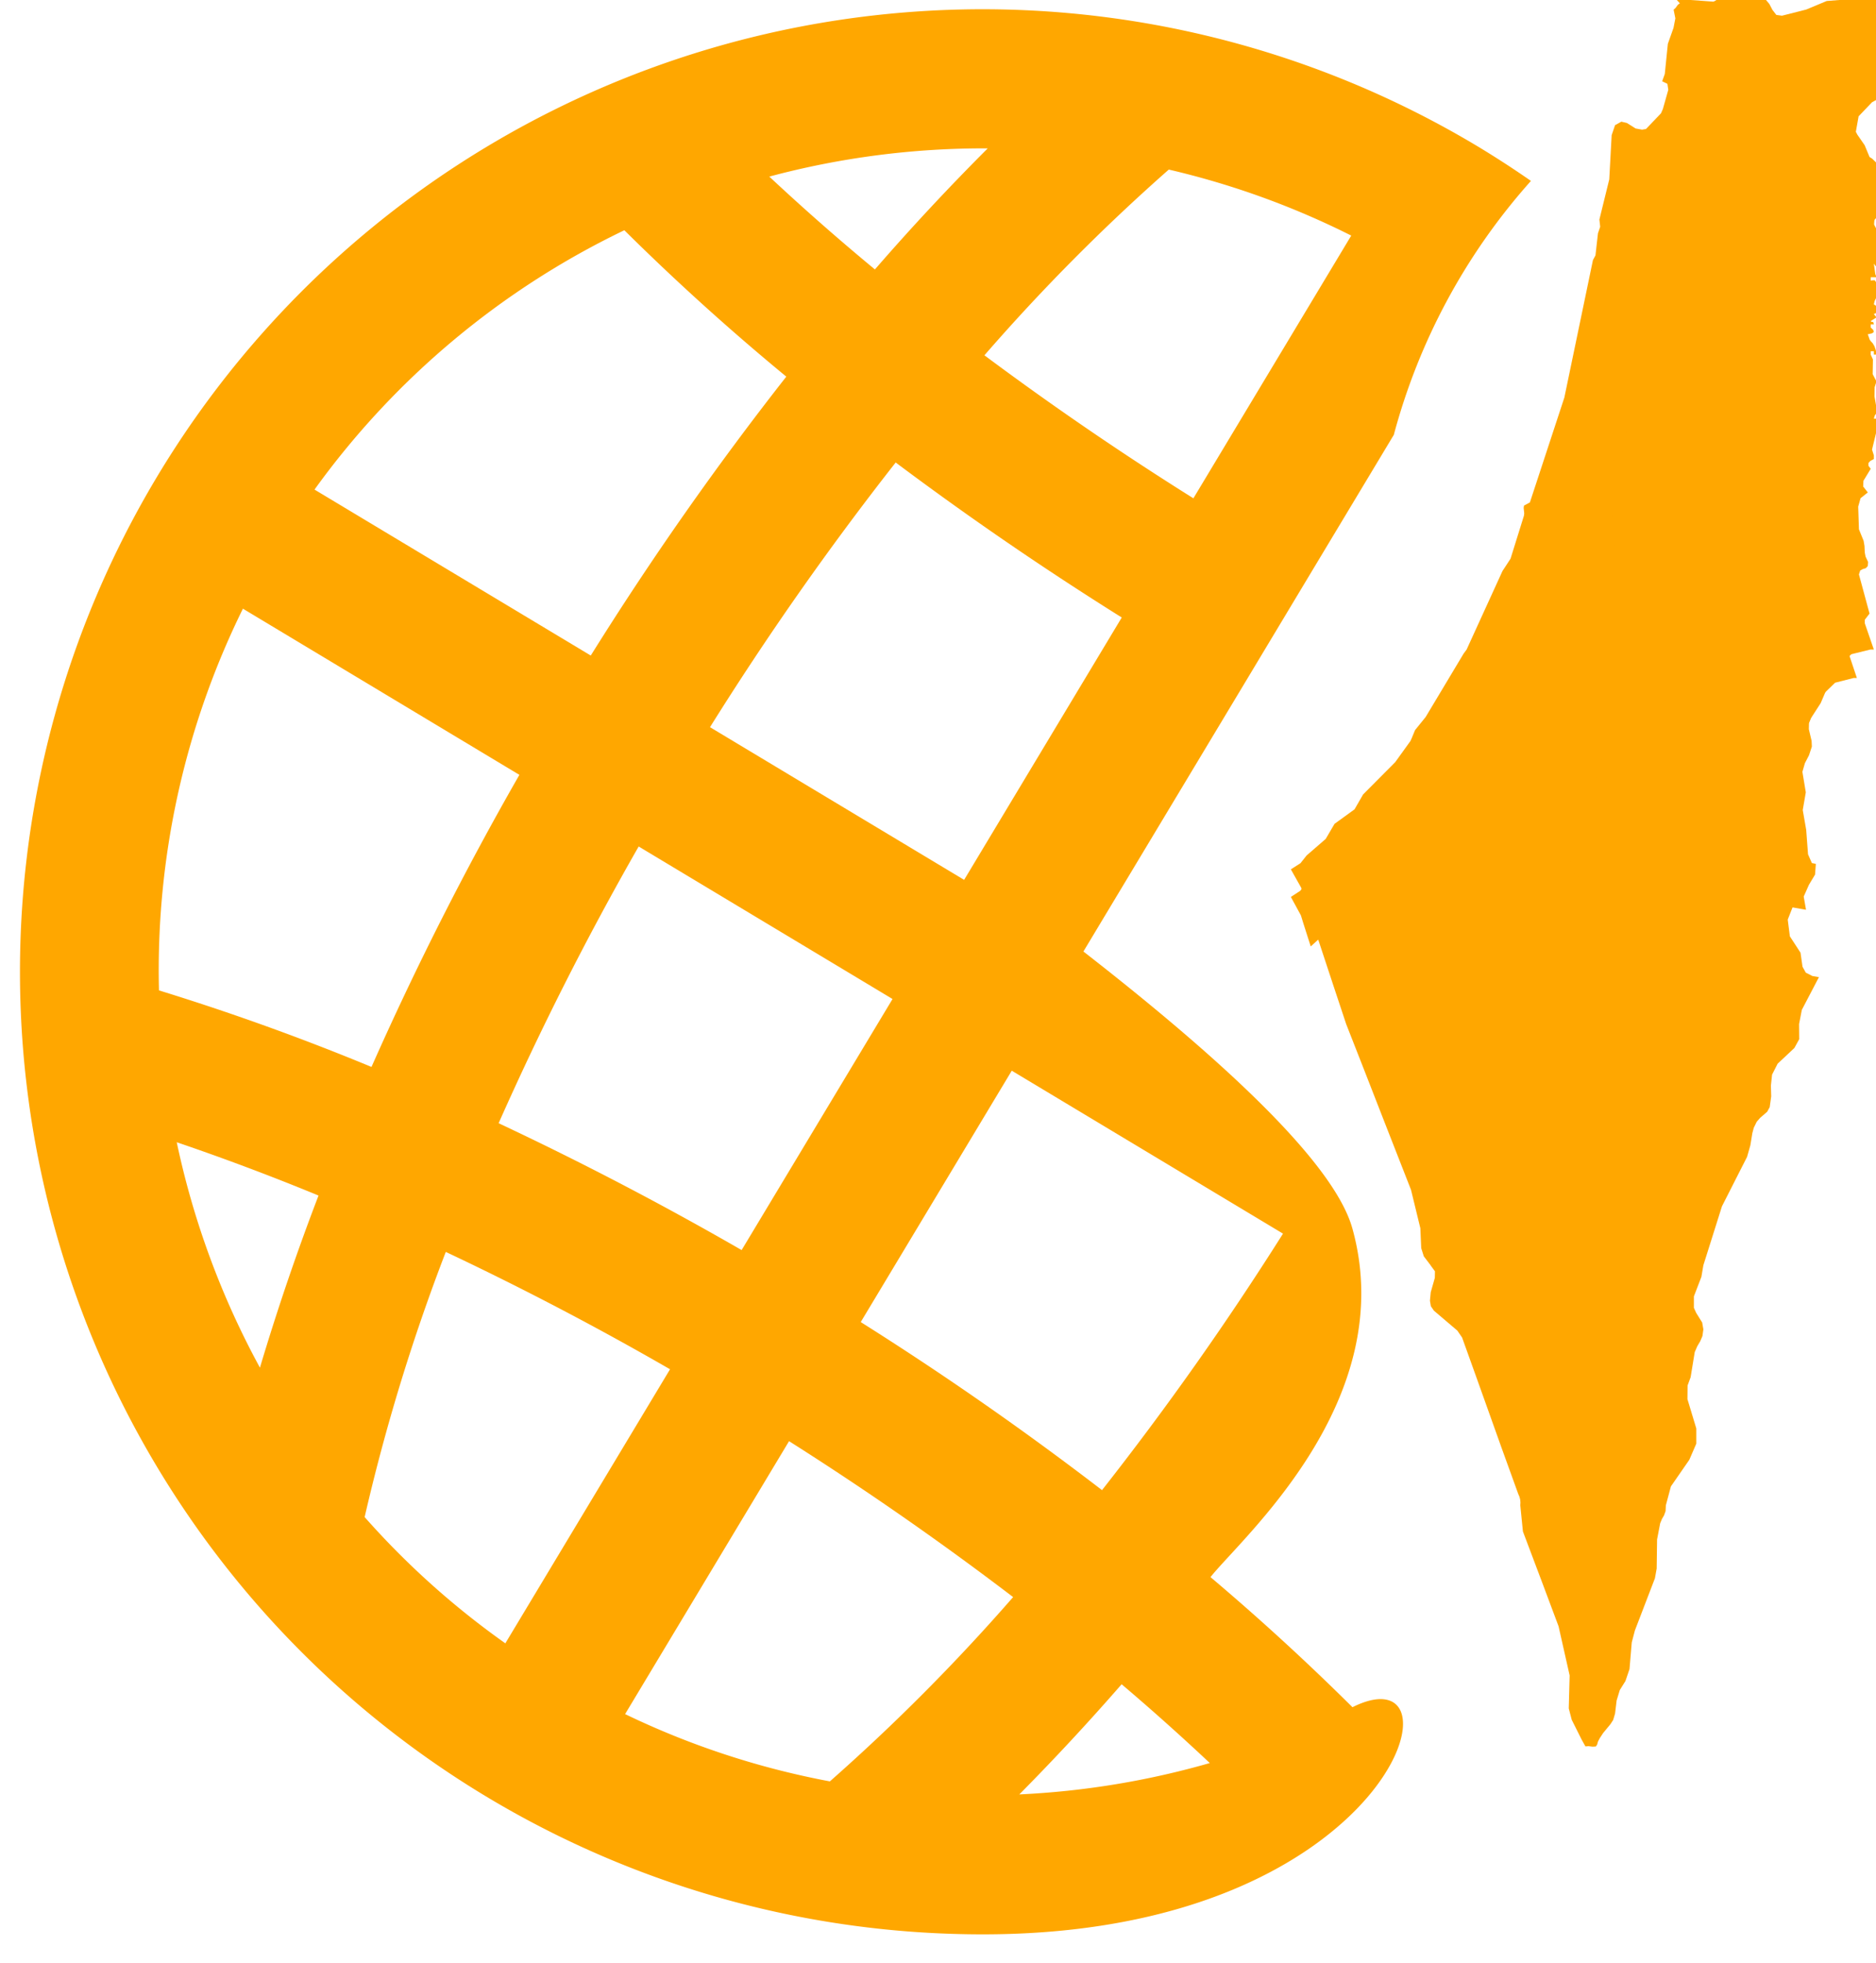 <svg xmlns="http://www.w3.org/2000/svg" xmlns:xlink="http://www.w3.org/1999/xlink" width="43" height="45" viewBox="0 0 43 45"><defs><path id="fawwa" d="M1506.362 1462.13h.002l-.003.003zm2.347-2.524c.705.598 1.376 1.2 2.021 1.806a19.02 19.02 0 0 1-4.366.719 54.151 54.151 0 0 0 2.345-2.525zm-.45-4.45a72.77 72.77 0 0 0-5.53-3.852l3.462-5.762 6.217 3.735a69.827 69.827 0 0 1-4.149 5.88zm-6.239 6.676a18.733 18.733 0 0 1-4.692-1.542l3.758-6.256a72.17 72.17 0 0 1 5.136 3.574 45.48 45.48 0 0 1-4.2 4.224zm8.334-29.41a71.786 71.786 0 0 1-4.79-3.278 45.11 45.11 0 0 1 4.226-4.257c1.45.337 2.853.845 4.182 1.513zm-5.255 8.746l-5.825-3.5a69.644 69.644 0 0 1 4.256-6.067 75.162 75.162 0 0 0 5.182 3.553zm-5.1 8.486a75.159 75.159 0 0 0-5.57-2.908 69.738 69.738 0 0 1 3.21-6.343l5.819 3.496zm-5.416 9.014a18.764 18.764 0 0 1-3.225-2.894 44.956 44.956 0 0 1 1.86-6.078 70.453 70.453 0 0 1 5.14 2.69zm-7.532-11.486a55.27 55.27 0 0 1 3.25 1.222 54.77 54.77 0 0 0-1.343 3.945 19.007 19.007 0 0 1-1.907-5.167zm-.407-3.48a18.75 18.75 0 0 1 1.924-8.75l6.337 3.809a72.846 72.846 0 0 0-3.39 6.695 55.325 55.325 0 0 0-4.87-1.754zm10.667-17.424a54.652 54.652 0 0 0 3.712 3.355 72.885 72.885 0 0 0-4.482 6.393l-6.332-3.804a18.756 18.756 0 0 1 7.103-5.945zm8.329-1.877a53.587 53.587 0 0 0-2.586 2.775 53.23 53.23 0 0 1-2.421-2.128 19.007 19.007 0 0 1 5.007-.647zm8.36 35.731a55.036 55.036 0 0 0-3.254-2.982c.698-.887 4.347-4.041 3.253-7.988-.365-1.32-2.42-3.436-6.166-6.352l3.617-6.02 1.641-2.733 1.857-3.09a14.255 14.255 0 0 1 3.143-5.82 22.26 22.26 0 0 0-1.213-.787 22.063 22.063 0 1 0-11.248 40.978c9.335-.045 11.077-6.561 8.37-5.206z"/><path id="fawwb" d="M1528.954 1422.242l-.055-.14-.13-1.083.03-.15-.367-.15v-.169l.105-.167.109-.223-.03-.327-.224-.132-.04-.535-.274-.184-.069-.09.329-.452-.377-.25.217-.096.076-.08.162-.117.022-.149.032-.065.015-.184.052-.07-.012-.062-.15.176-.197.38-.16.175-.118.07-.136.058-.141.038-.13.015-.172.044-.374.38-.197.153-.298.065-.087.084.03.209v.003l-.007.046-.057-.046v-.003h-.003l-.124-.088-.177-.273-.058-.067-.114.011-.067.108-.057.156-.091.156-.075.248-.024.56-.052.29-.084.192-.184.319-.048.173-.303.024-.47.196-.555.141-.13-.018-.09-.117-.07-.135-.097-.114-.11-.088-.107-.047h-.12l-.366.117-.07-.006-.137-.035-.06-.003-.064.024-.108.08-.043.02-.782-.057-.011.006-.046.012.07.077-.046.034-.054.074-.043.038.04.199-.042.217-.13.367-.07.69-.06.168.12.059.02.137-.124.44-.043.098-.344.36-.09.015-.148-.027-.2-.126-.127-.03-.144.08-.078.229-.055 1.014-.226.92.018.165-.051.152-.057.505-.058.108-.655 3.15-.79 2.404-.136.074-.007.053.013.123-.006.053-.308.988-.184.281-.823 1.802-.067.09-.872 1.456-.242.299-.08.193-.025.056-.35.486-.736.74-.197.342-.458.332-.202.345-.438.38-.14.177-.221.141.238.424.057.182.174.535.103.302.386 1.17.31.934.378.964.502 1.287.606 1.548.214.88.02.457.059.187.156.205v.003l.1.136-.003.15-.094.33-.018.193.021.127.07.102.537.457.109.159.325.905.58 1.624.383 1.059.027.062.016.063.006.065-.003.069.06.598.432 1.145.385 1.028.254 1.127-.02.756.068.261.226.452.088.158.07-.006.09.012.078-.004.03-.043.019-.07.041-.077.076-.117.17-.206.062-.096.043-.146.036-.3.073-.24.129-.206.093-.273.052-.614.072-.273.459-1.196.04-.223.009-.666.071-.371.04-.097.049-.085.035-.097.006-.131.116-.435.422-.61.16-.37v-.348l-.203-.672.003-.313.07-.19.094-.575.06-.138.066-.111.051-.12.021-.153-.027-.156-.138-.222-.052-.115v-.263l.172-.448.045-.265.426-1.351.576-1.134.075-.264.046-.281.033-.123.067-.136.075-.087.166-.144.057-.106.034-.246-.007-.246.027-.252.127-.25.384-.36.111-.202-.003-.346.063-.326.392-.75-.15-.026-.151-.077-.075-.135-.046-.322-.244-.375-.049-.384.11-.28.304.054.004-.006-.052-.296.12-.27.14-.234.018-.24-.008-.008-.083-.016-.088-.201-.042-.561-.079-.454.07-.405-.078-.47.057-.198.094-.181.066-.2-.006-.13-.063-.268.003-.142.044-.109.224-.347.19-.444.215-.393.298-.284.438-.108h.075l.003.002-.208-.604v-.08l.109-.142-.243-.897.029-.09.06-.033.069-.02.045-.05.007-.092-.058-.123-.018-.093-.007-.152-.02-.118-.107-.263-.017-.52.054-.193.166-.132-.106-.137.006-.13.167-.275-.052-.07v-.063l.046-.05.078-.04v-.085l-.042-.132.172-.709h-.13l.018-.065.024-.04.04-.03.048-.027-.078-.132-.037-.213.003-.214.042-.133-.087-.166.006-.338-.051-.11v-.077h.072v.076h.06l-.015-.1-.03-.088-.04-.07-.047-.05-.024-.035-.043-.123.094-.02.042-.03-.009-.047-.06-.059v-.07h.072l-.015-.053-.016-.006-.02.004-.021-.021.132-.085-.06-.076.066-.03.064-.04v-.084l-.043-.008-.027-.014-.024-.024-.036-.023.018-.076.037-.077.06-.058.087-.027v-.07l-.09-.093-.022-.048-.069-.102h-.042l-.051.006v-.076h.132l-.027-.073-.033-.239.06.08.046-.124.024-.037.012.041.006.026.015-.006.04-.061-.055-.14-.03-.292-.058-.102v-.086h.07v-.07l-.085-.047-.04-.08.007-.092.02-.038.07-.03.088-.076.148-.191.182-.125.234.026.157-.079.326-.282.54-.33.172-.044.263-.382.492-.566.075-.287-.04-.143.116-.338.168-.28.073-.019.135-.254zm-2.2 1.779l-.058.302.003.134.054.11-.057.029-.011.047.005.065-.003.085-.343.392-.22-.029-.07-.196-.034-.218-.108-.105-.06-.038-.112-.27-.166-.24-.036-.068.063-.355.308-.322.359-.196.217.02.163.15.072.088.033.111-.011.17-.022.109-.005.094z"/><path id="fawwc" d="M1525.562 1431.27l.018-.064.024-.04.038-.03.047-.026-.076-.132-.035-.212.002-.214.041-.132-.085-.166.006-.336-.05-.11v-.077h.07v.077h.059l-.014-.1-.03-.087-.77-.2-.226-.058-.225-.006-.25-.073-.052-.283.006-.347-.085-.266-.284-.175-.284-.032-.604.029-.172-.061-.273-.225-.144-.076-.17.012-.134.098-.24.281-.296.184-.285.137-.251.181-.188.324-.152.775-.071.23-.036.027-.125.046-.038.027-.039.143-.035.352-.03.147.12.038.069.082.015.12-.032.142-.071.137-.373.342-.125.163-.021.109.155.344.05.19.12 1.054.003.207-.014.248v.01l.003.005.006.006.005.006.01.035.002.04-.003.042-.009.037-.04.334.186.437.116.374-.262.146-.257.09-.076.2.09.185.314.057.149.003.068-.016.097-.058.166-.181.07-.046.138.023.498.24.662.154.165.1.073.137.018.187-.016.24-.035.06-.043.015-.05-.023-.053-.052-.589.128-.182.09-.17.138-.333.338-.767.575-.177.207-.17.33-.043.304-.003.31-.056.361-.428.716-.14.37.11.374.212.158.251.042.265-.042.242-.085.571-.079 1.193.012.557-.207 1.04-.864.55-.313.076-.006-.049-.298.056-.197.09-.181.065-.2-.006-.128-.061-.268.003-.14.043-.11.217-.346.185-.441.208-.392.29-.282.425-.108h.072l.003.002-.201-.602v-.08l.105-.141-.235-.894.027-.09.06-.032.066-.02.044-.05.006-.091-.055-.123-.018-.093-.007-.151-.02-.117-.103-.263-.017-.517.053-.193.161-.131-.103-.137.006-.128.162-.275-.05-.07v-.062l.044-.05.075-.04v-.085l-.04-.131.167-.706zm-10.288 7.302l-.023.056-.34.485-.715.736-.191.341-.445.33-.196.344-.425.38-.136.175-.215.14.23.423.056.181.17.533v-.003l.155-.141.49-.362.336-.359.027-.19-.08-.38.003-.188.206-.389 1.08-1.031.144-.097h.003l.311-.285.02-.237-.182-.225z"/></defs><g><g transform="translate(-1483 -1421)"><g><g><use fill="#ffa700" xlink:href="#fawwa"/></g></g><g><g><use fill="#ffa700" xlink:href="#fawwb"/></g><g><use fill="#ffa700" xlink:href="#fawwc"/></g></g></g></g></svg>